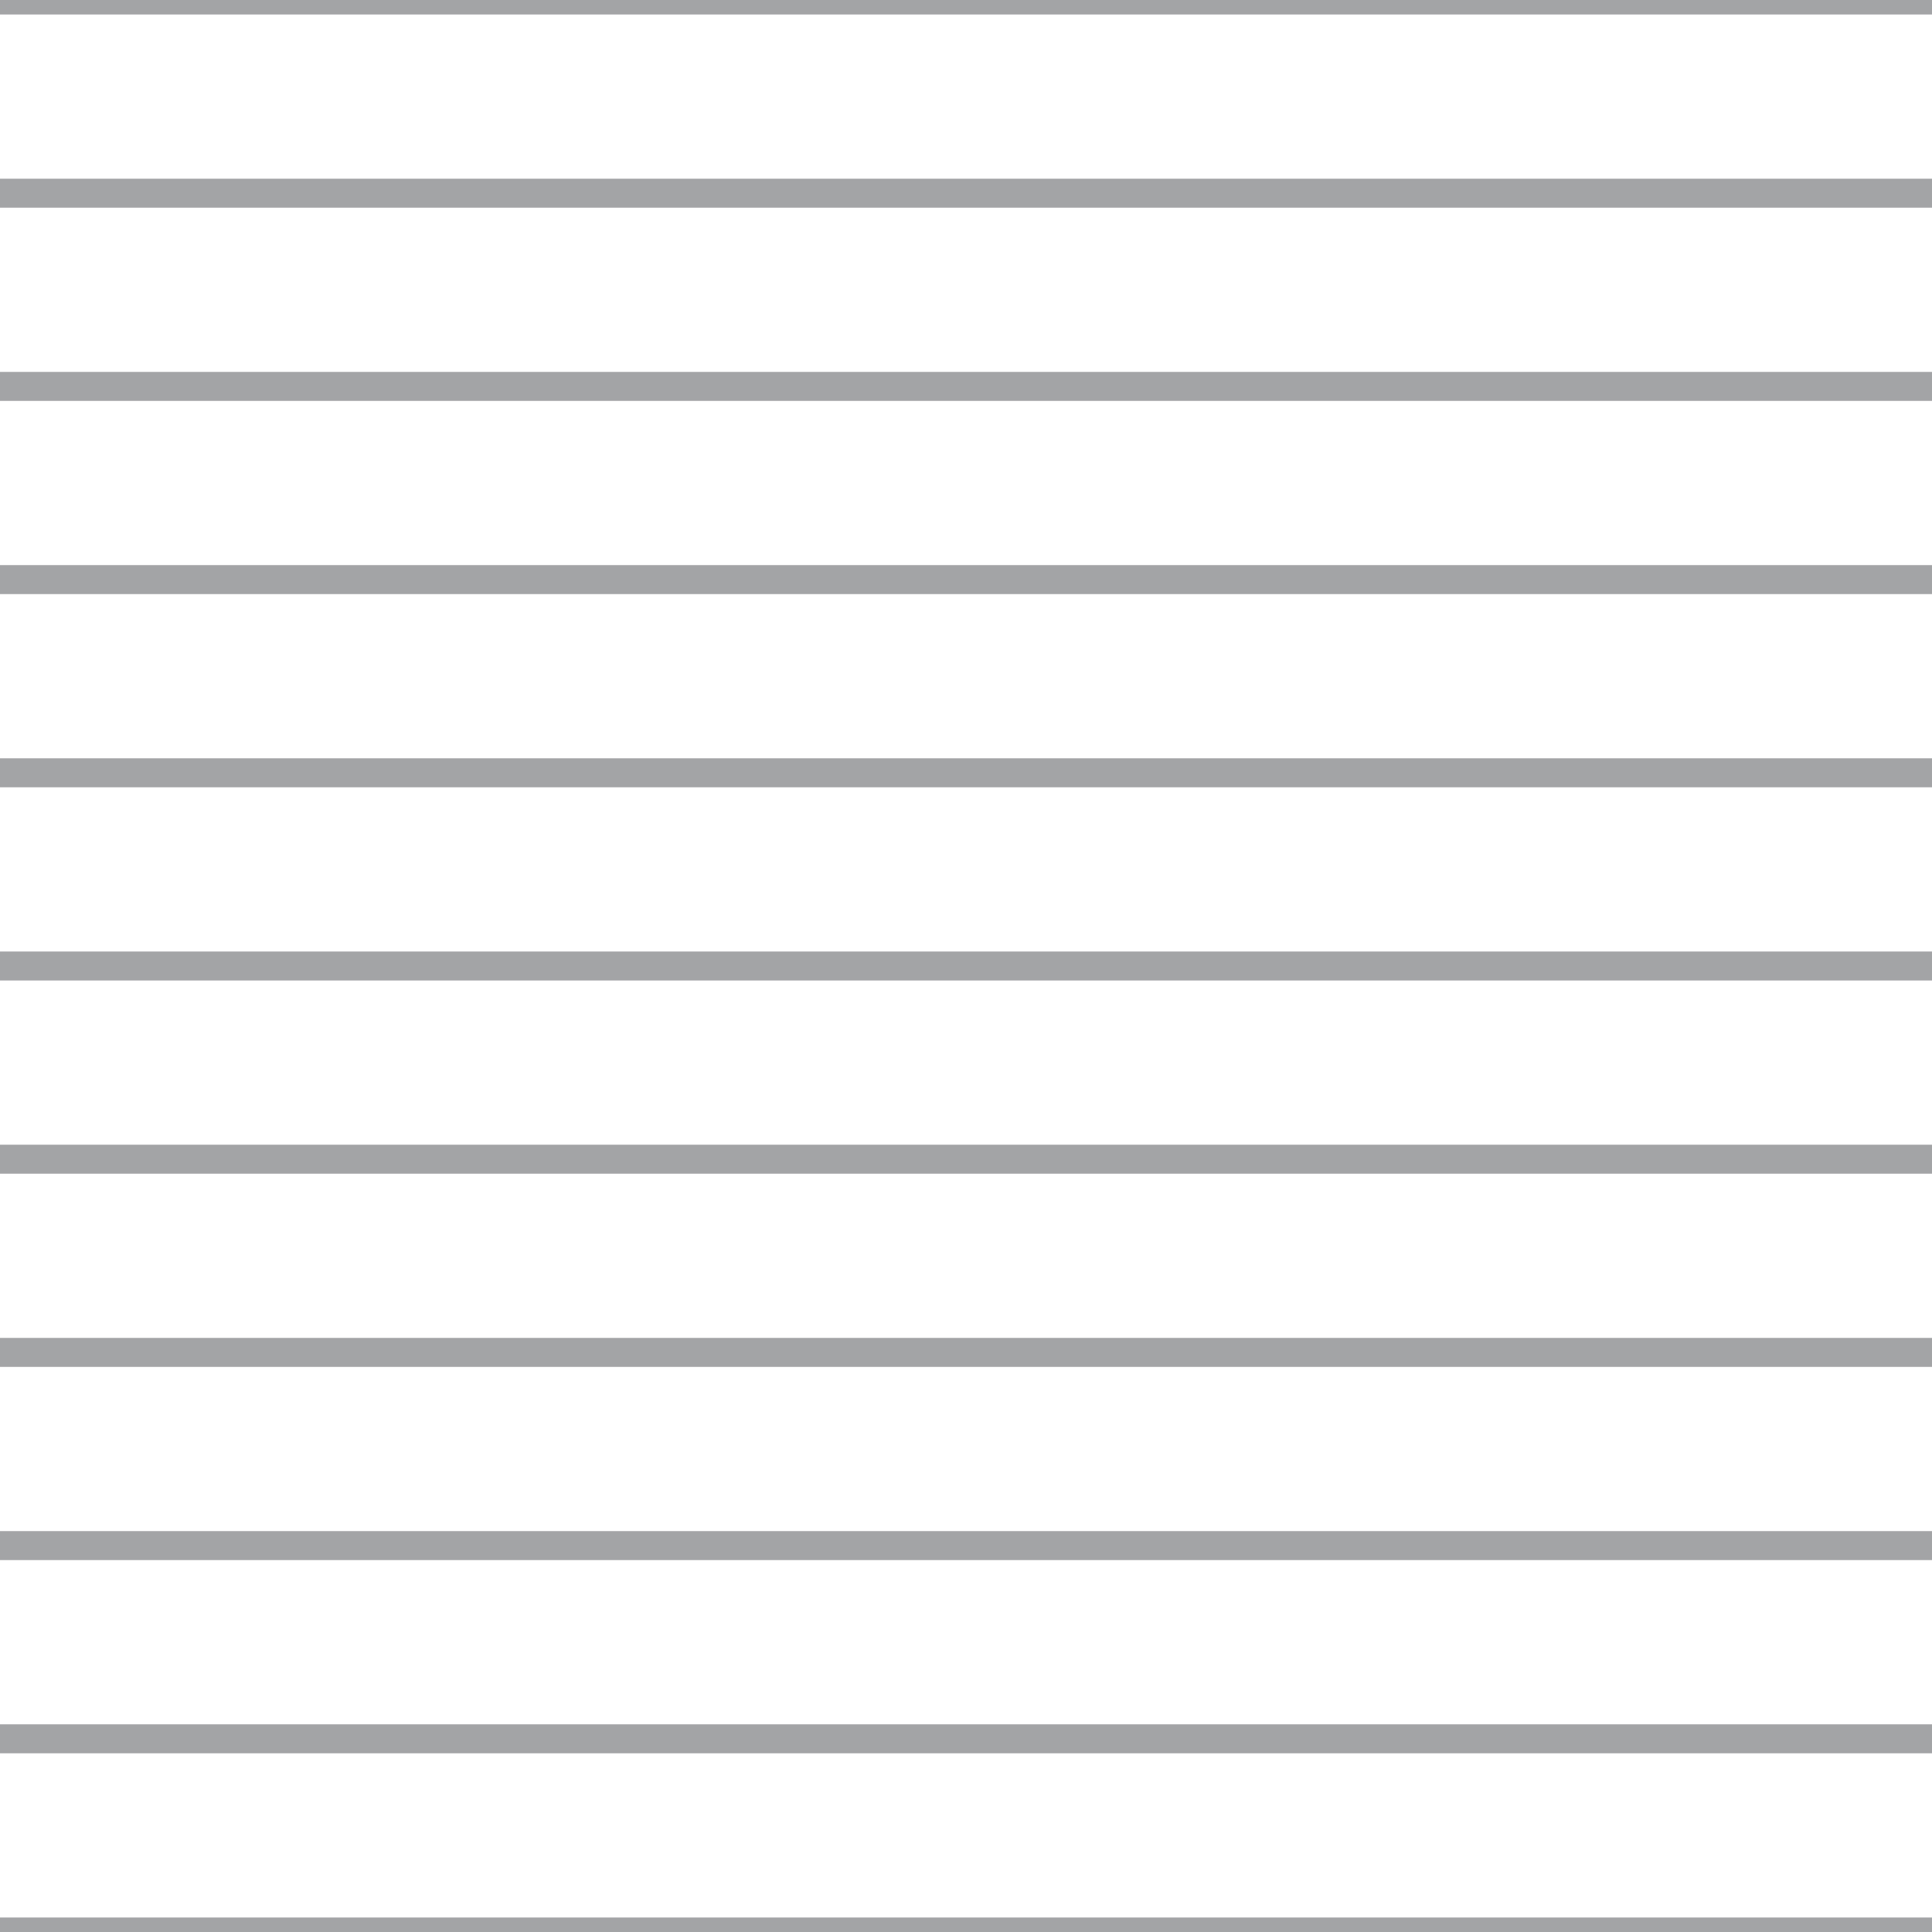 <?xml version='1.0' encoding='UTF-8'?>
<svg xmlns='http://www.w3.org/2000/svg' xmlns:xlink='http://www.w3.org/1999/xlink' style='isolation:isolate' viewBox='0 0 200 200' width='200' height='200'>
<line x1='0' y1='0' x2='200' y2='0' stroke-width='3' stroke='#A3A4A6' />
<line x1='0' y1='20' x2='200' y2='20' stroke-width='3' stroke='#A3A4A6' />
<line x1='0' y1='40' x2='200' y2='40' stroke-width='3' stroke='#A3A4A6' />
<line x1='0' y1='60' x2='200' y2='60' stroke-width='3' stroke='#A3A4A6' />
<line x1='0' y1='80' x2='200' y2='80' stroke-width='3' stroke='#A3A4A6' />
<line x1='0' y1='100' x2='200' y2='100' stroke-width='3' stroke='#A3A4A6' />
<line x1='0' y1='120' x2='200' y2='120' stroke-width='3' stroke='#A3A4A6' />
<line x1='0' y1='140' x2='200' y2='140' stroke-width='3' stroke='#A3A4A6' />
<line x1='0' y1='160' x2='200' y2='160' stroke-width='3' stroke='#A3A4A6' />
<line x1='0' y1='180' x2='200' y2='180' stroke-width='3' stroke='#A3A4A6' />
<line x1='0' y1='200' x2='200' y2='200' stroke-width='3' stroke='#A3A4A6' />
</svg>
